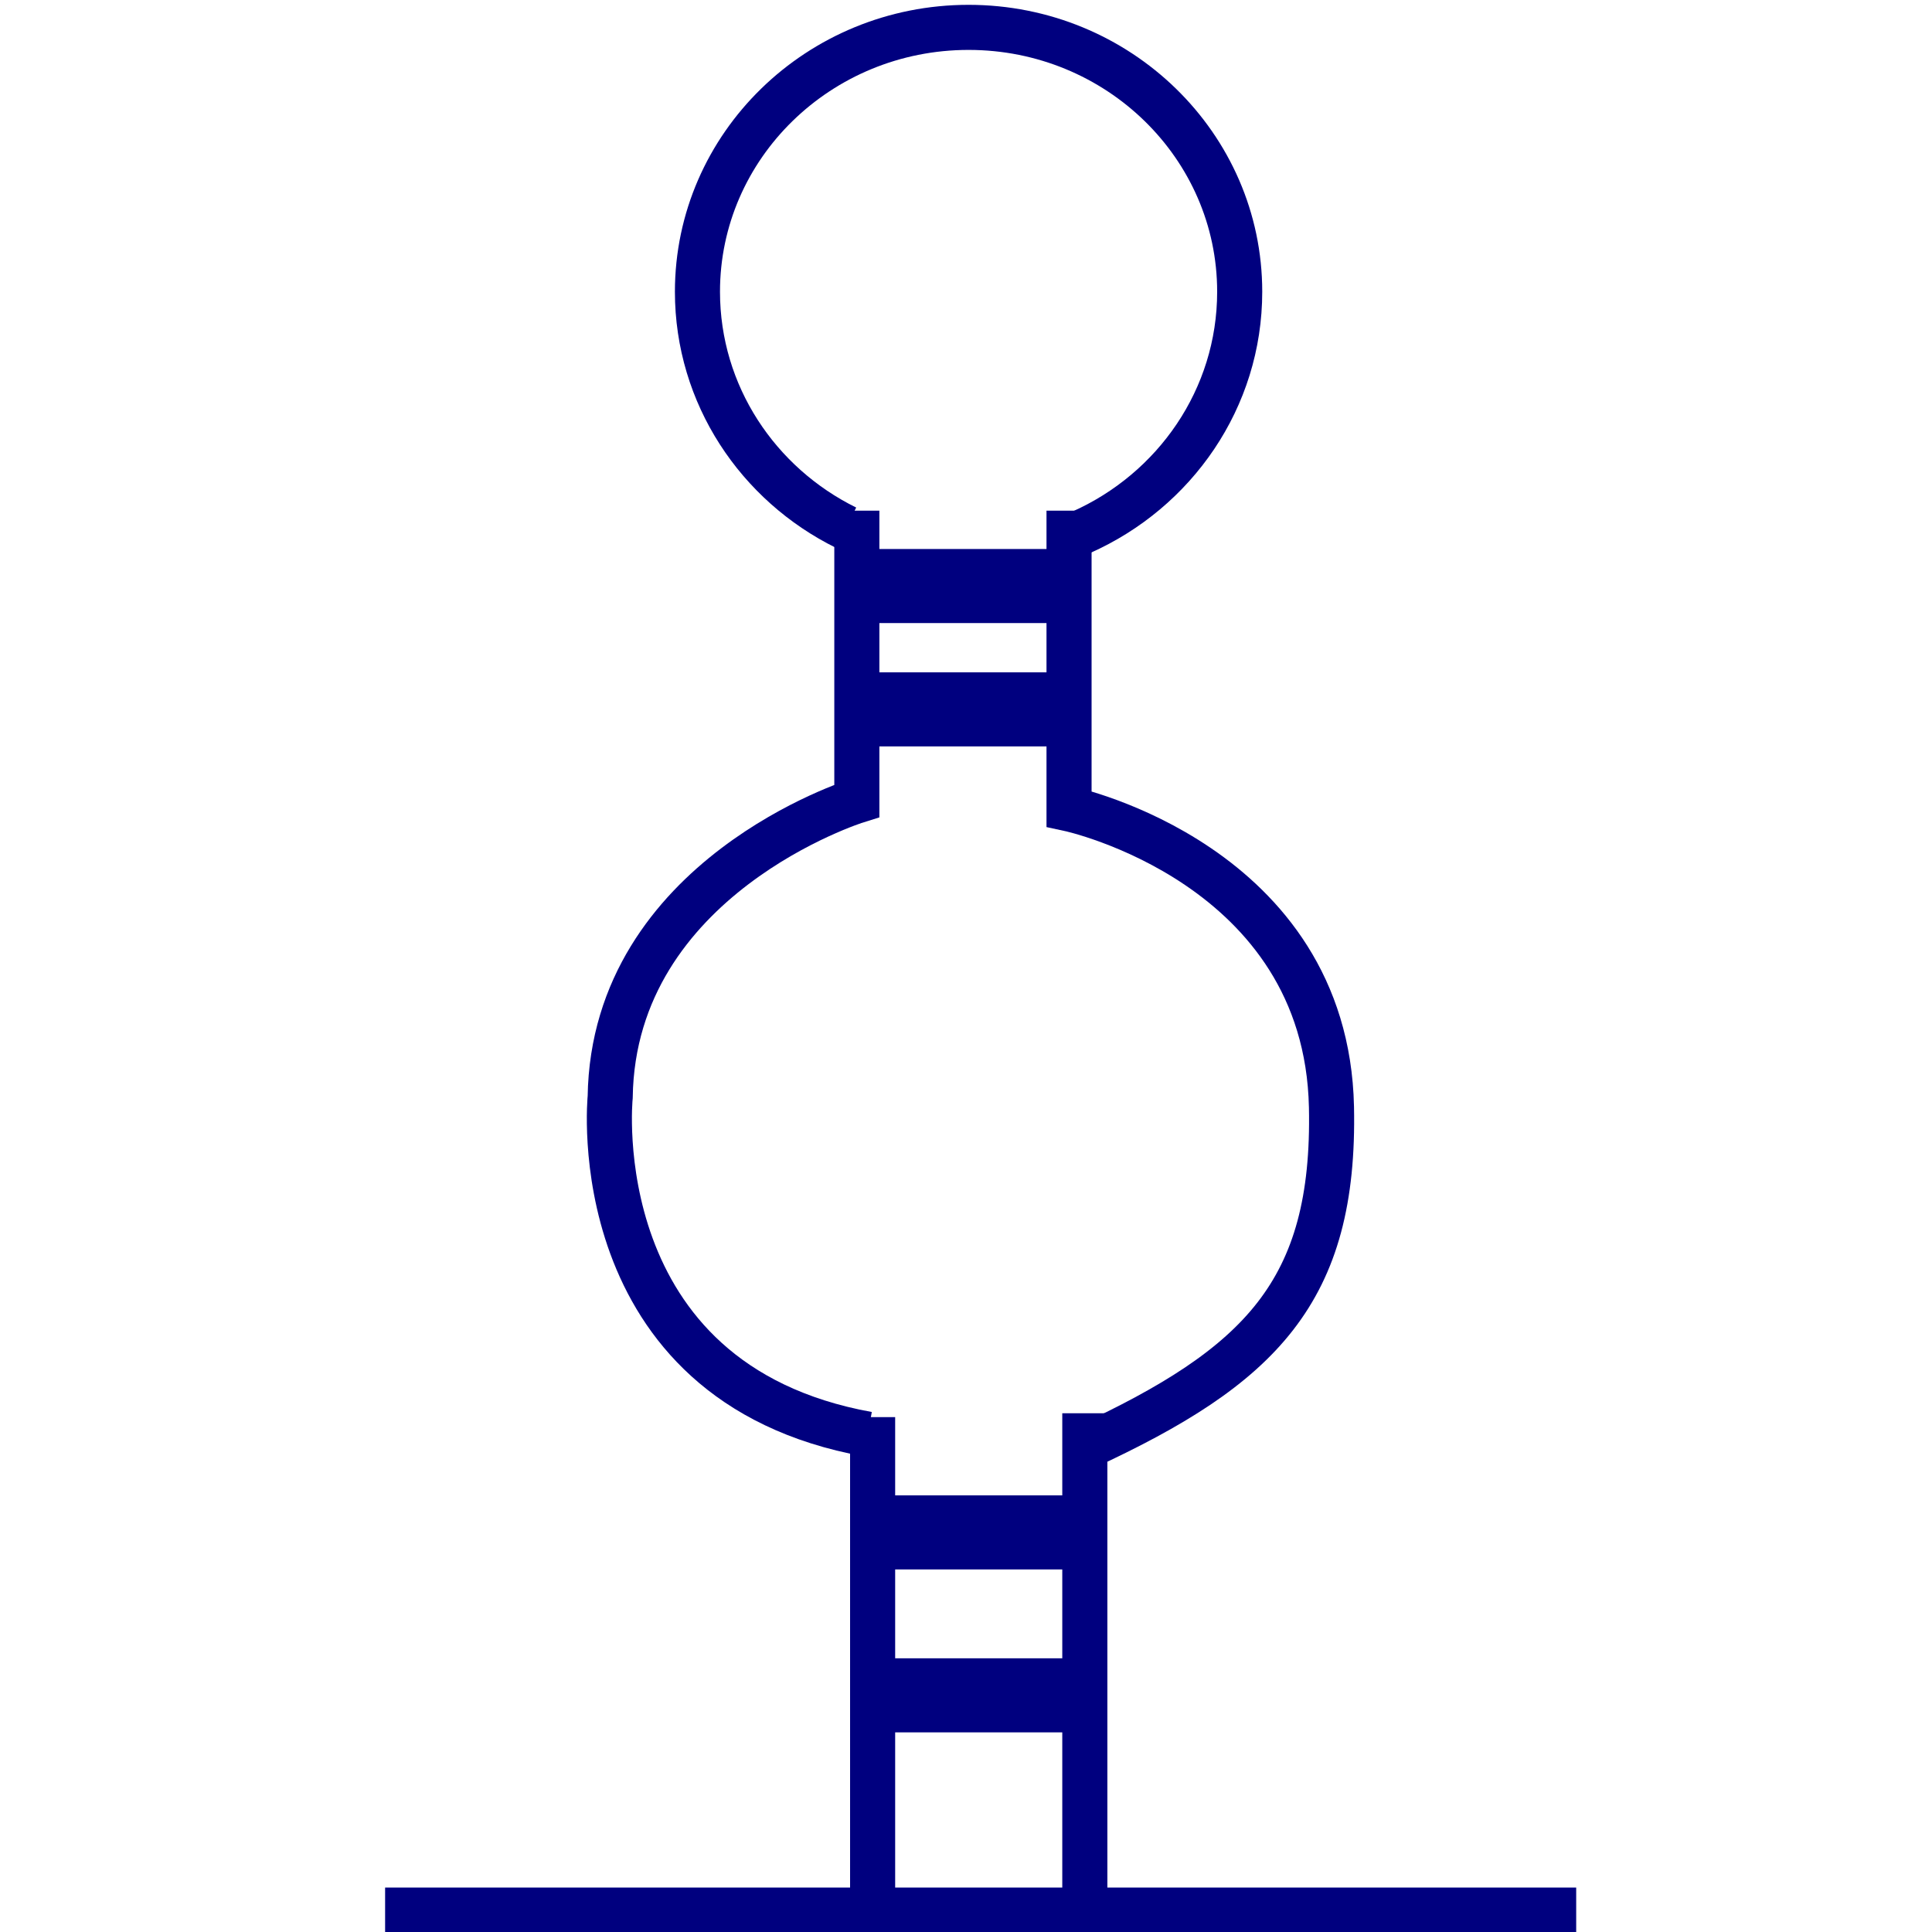 <?xml version="1.0" encoding="utf-8"?>
<!-- Generator: Adobe Illustrator 22.1.0, SVG Export Plug-In . SVG Version: 6.00 Build 0)  -->
<svg version="1.1" id="图层_1" xmlns="http://www.w3.org/2000/svg" xmlns:xlink="http://www.w3.org/1999/xlink" x="0px" y="0px"
	 viewBox="0 0 600 600" style="enable-background:new 0 0 600 600;" xml:space="preserve">
<style type="text/css">
	.st0{fill:none;stroke:#00007F;stroke-width:14;}
	.st1{fill:none;stroke:#00007F;stroke-width:23;}
</style>
<g>
	<title>Layer 1</title>
	<path id="svg_1_1_" class="st0" d="M262.8,163.9c-27.4-13.5-46.2-41.3-46.2-73.3c0-45.3,37.7-82.1,84.2-82.1s84.2,36.8,84.2,82.1
		c0,33.2-20.2,61.8-49.2,74.7"/>
	<path id="svg_7_2_" class="st0" d="M266.1,158.6v90.1c0,0-75.6,23.6-76.6,92c0,0-9,88.6,80,104.7"/>
	<path id="svg_8_1_" class="st0" d="M332,158.6v92.6c0,0,79.9,17.1,81.5,92.6c1.2,57.4-22.1,80.5-76.6,105.7"/>
	<line id="svg_9" class="st0" x1="119.6" y1="593.2" x2="489.5" y2="593.2"/>
	<line id="svg_10" class="st0" x1="271" y1="440.1" x2="271" y2="588.3"/>
	<polyline id="svg_11" class="st0" points="336.9,438.9 336.9,449.5 336.9,592 	"/>
	<line id="svg_14" class="st1" x1="269.8" y1="182" x2="333.3" y2="182"/>
	<line id="svg_15" class="st1" x1="263.7" y1="220.3" x2="328.4" y2="220.3"/>
	<line id="svg_16" class="st1" x1="268.5" y1="475.9" x2="333.3" y2="475.9"/>
	<line id="svg_17" class="st1" x1="267.3" y1="526.5" x2="338.1" y2="526.5"/>
</g>
<path class="st0" d="M290.5,161.5"/>
</svg>
